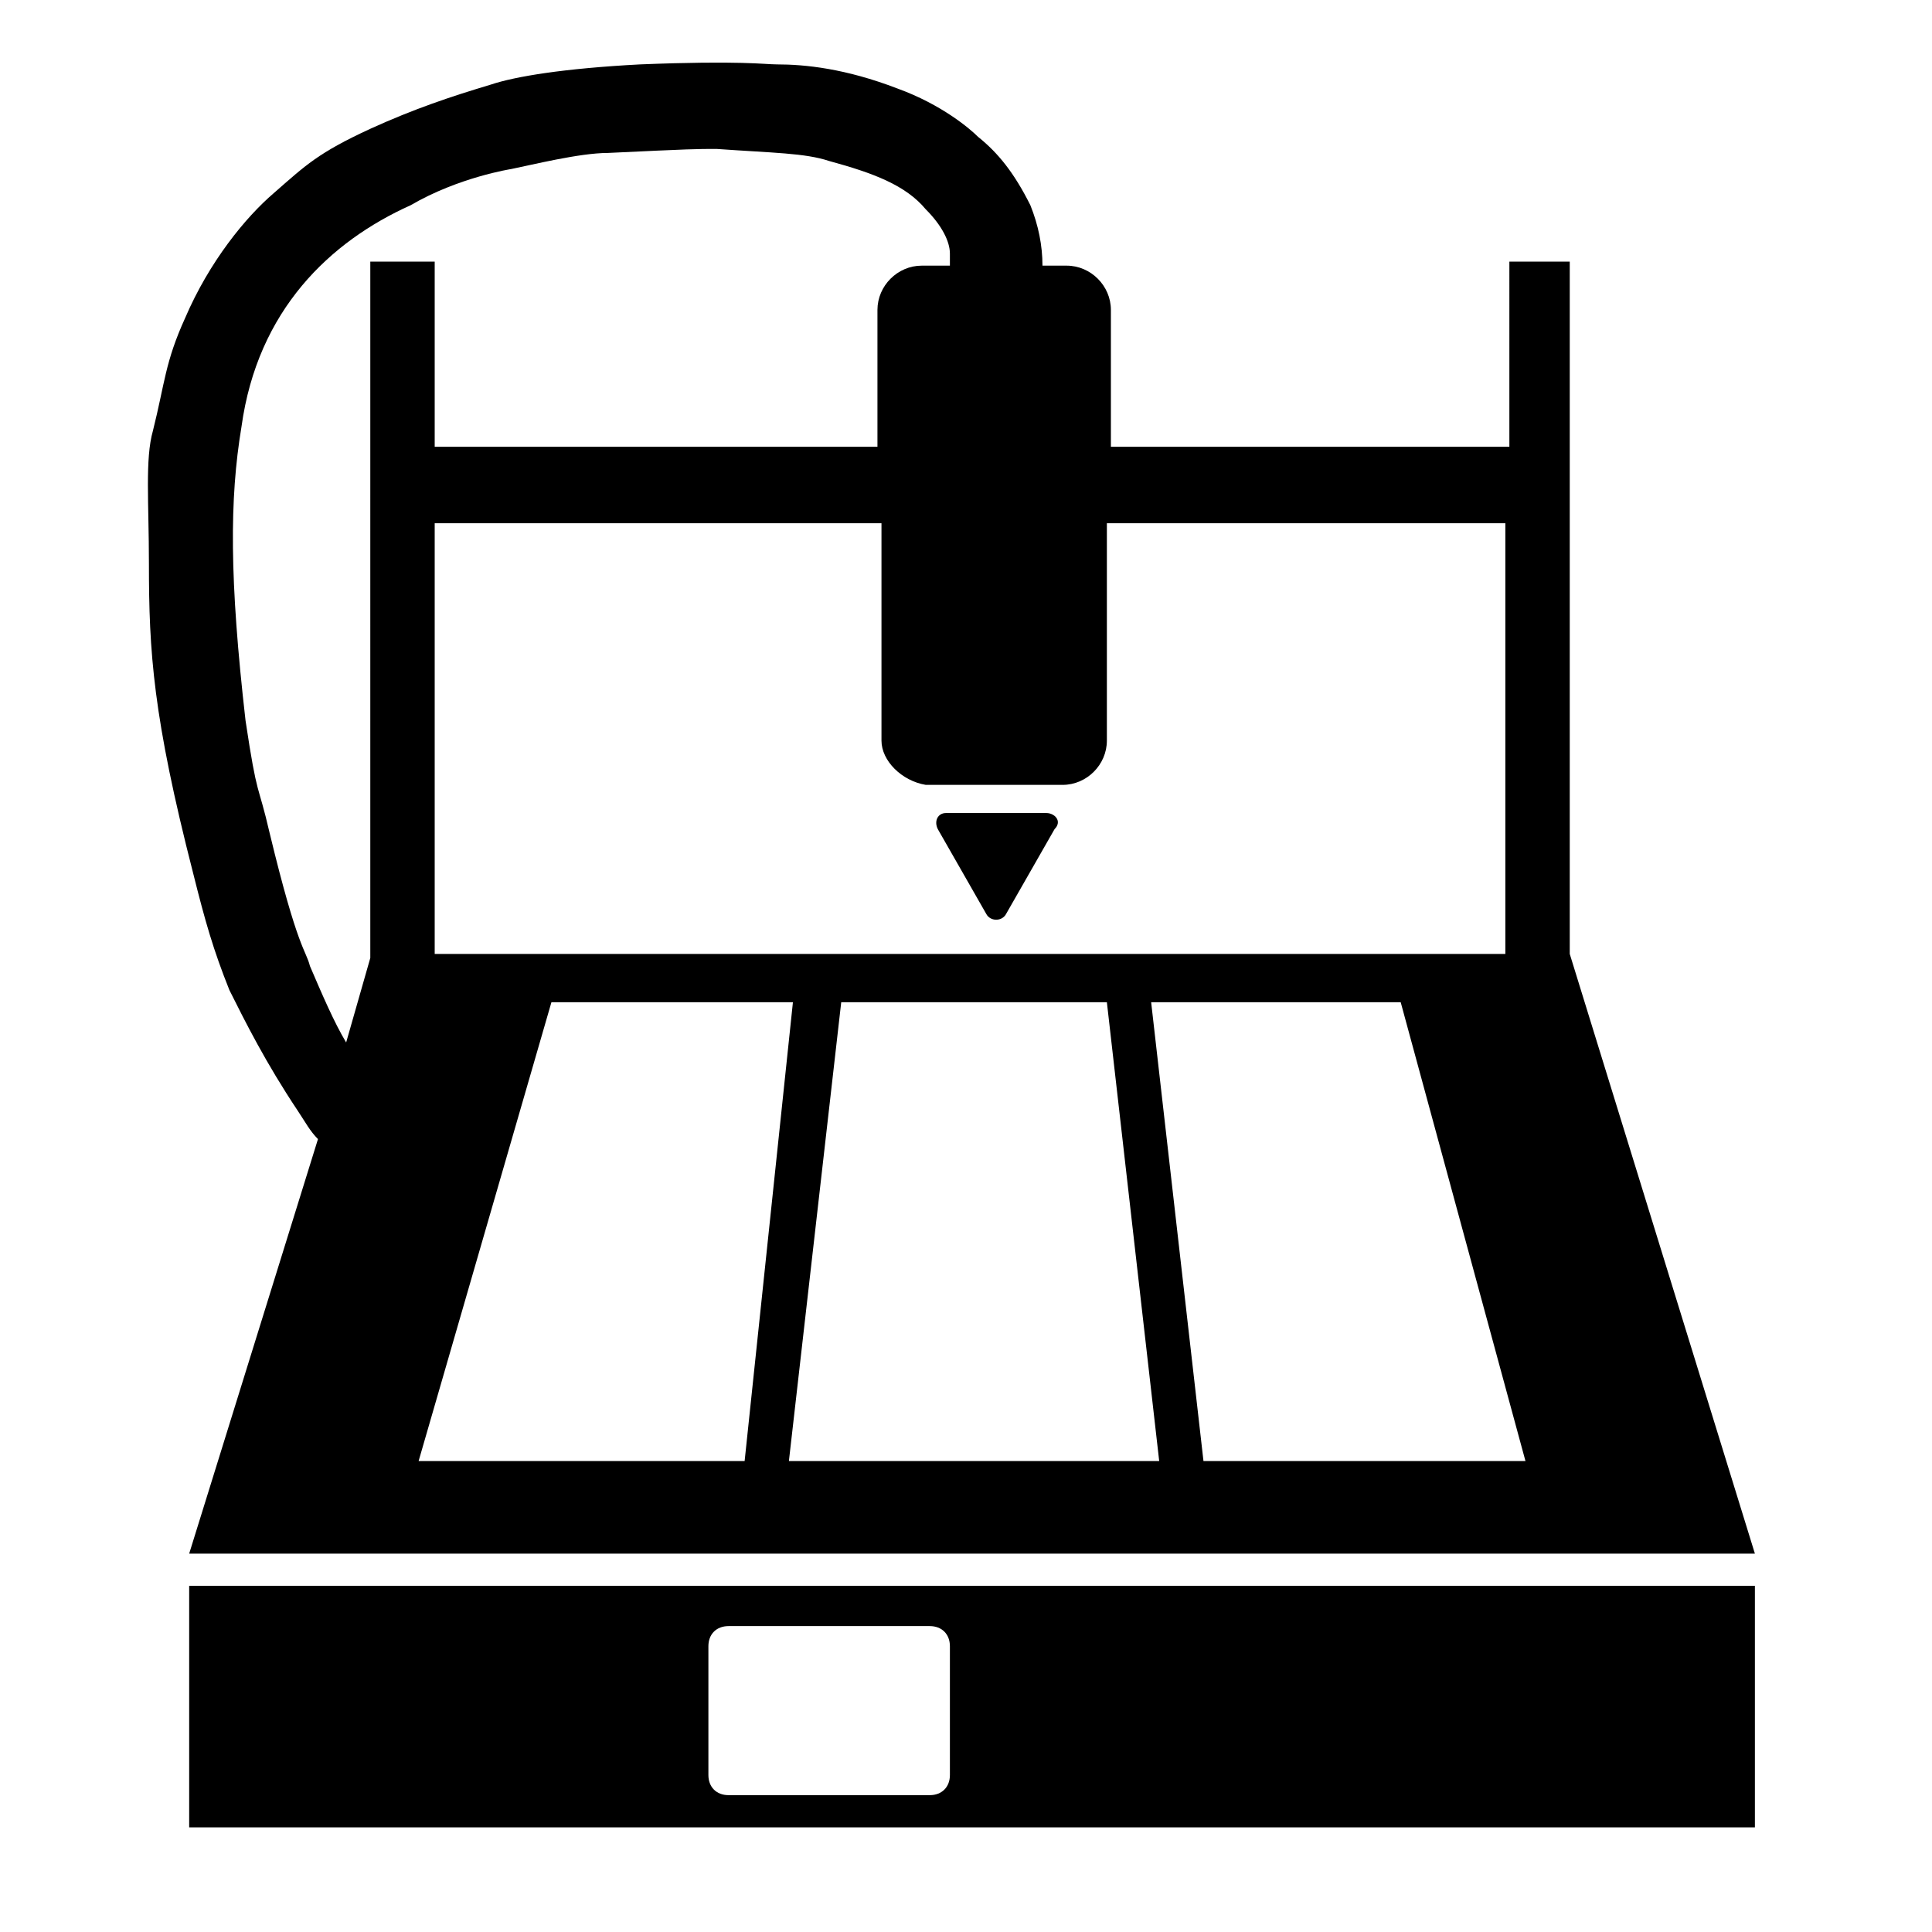 <?xml version="1.0" encoding="utf-8"?>
<!-- Generator: Adobe Illustrator 25.0.0, SVG Export Plug-In . SVG Version: 6.00 Build 0)  -->
<svg version="1.1" id="Fond" xmlns="http://www.w3.org/2000/svg" xmlns:xlink="http://www.w3.org/1999/xlink" x="0px" y="0px"
	 viewBox="0 0 48 48" style="enable-background:new 0 0 48 48;" xml:space="preserve">
<style type="text/css">
	.st0{display:none;fill:none;stroke:#000000;}
	.st1{fill:none;stroke:#00FF00;}
	.st2{fill:none;}
	.st3{fill:#ffffff;}
</style>
<rect x="0" y="0" width="300" height="100" stroke="transparent" stroke-width="1" fill="#000000" />

<path class="st0" d="M24.8,8V6.4c0,0,0.1-3.9-7-3.9c-4.7,0-13.1,0.9-13.1,10.2c0,11.6,4.4,15.5,4.4,15.5"/>
<path class="st1" d="M42.6,38.6"/>
<path class="st1" d="M5.8,38.6"/>
<polygon class="st0" points="24.4,7.9 24.4,6.4 24.1,5.2 23.2,4.3 22.1,3.6 21,3.2 19.6,3 18.4,2.9 16.8,2.9 15.4,3 14.3,3.1 
	13.2,3.3 11.9,3.7 10.6,4.1 9.7,4.6 8.6,5.4 7.7,6.1 7.1,6.9 6.4,7.9 5.9,8.8 5.6,10 5.4,11.2 5.4,12.6 5.4,14 5.4,15.3 5.6,17.4 
	5.8,18.5 6.1,19.9 6.4,21.4 7,23.4 7.9,25.2 8.4,26.4 9.3,27.5 9.6,27.8 10,28.2 9,29 7.8,27.5 6.7,26.1 6,24.7 5.2,22.7 4.7,20.5 
	4.2,18.3 4,15.9 4,14.1 4,12.7 4,11.1 4.4,9.5 4.7,8.3 5.2,7.1 6.1,6 7.1,4.9 8,4.2 9.3,3.4 10.6,2.9 12.1,2.3 13.4,2 15.3,1.7 
	16.7,1.7 18.3,1.7 19.4,1.7 21.1,1.9 22.5,2.5 23.7,2.9 24.1,3.4 24.9,4.1 25.6,4.9 25.9,6.2 25.9,7.9 "/>
<line class="st2" x1="66.7" y1="45" x2="66.8" y2="45"/>
<g>
	<polygon class="st3" points="20.9,24.9 19.6,36.3 28.8,36.3 27.5,24.9 	"/>
	<polygon class="st3" points="28.6,24.9 29.9,36.3 37.9,36.3 34.8,24.9 	"/>
	<polygon class="st3" points="13.7,24.9 10.4,36.3 18.5,36.3 19.7,24.9 	"/>
	<path class="st3" d="M21.9,18.4V13H10.8v10.7H20h1.1h6.1h1.1h9.1V13l-9.9,0v5.4c0,0.6-0.5,1.1-1.1,1.1l-3.4,0
		C22.4,19.4,21.9,18.9,21.9,18.4z M23.5,20.2H26c0.2,0,0.4,0.2,0.2,0.4L25,22.7c-0.1,0.2-0.4,0.2-0.5,0l-1.2-2.1
		C23.2,20.4,23.3,20.2,23.5,20.2z"/>
	<path class="st3" d="M42,0L4,0H6C0,0,0,0,0,0v48c0,0,0,0,0,0h48c0,0,0-0,0-0V6C48,0,48,0,48,0z M43.6,42v3.4H4.7
		V42v-2.6h38.9V42z M4.7,38.6l3.2-10.3c-0.2-0.2-0.3-0.4-0.5-0.7c-0.8-1.2-1.3-2.2-1.7-3c-0.4-1-0.6-1.7-0.9-2.9
		c-1-3.9-1.1-5.5-1.1-7.7c0-1.5-0.1-2.6,0.1-3.3C4.1,9.5,4.1,9,4.6,7.9c0.6-1.4,1.5-2.5,2.2-3.1c0.8-0.7,1.1-1,2.4-1.6
		c1.1-0.5,2-0.8,3-1.1c0.6-0.2,1.8-0.4,3.7-0.5c2.5-0.1,3.1,0,3.4,0c0.7,0,1.7,0.1,3,0.6c1.1,0.4,1.8,1,2,1.2
		c0.5,0.4,0.9,0.9,1.3,1.7c0.2,0.5,0.3,1,0.3,1.5h0.6c0.6,0,1.1,0.5,1.1,1.1v3.4h9.9V6.5H39v4.6v1.1v11.5l4.6,14.9H4.7z"/>
	<path class="st3" d="M10.8,11.1h11V7.7c0-0.6,0.5-1.1,1.1-1.1h0.7c0-0.1,0-0.2,0-0.3c0-0.3-0.2-0.7-0.6-1.1
		c-0.5-0.6-1.3-0.9-2.4-1.2c-0.6-0.2-1.4-0.2-2.8-0.3c-0.5,0-0.6,0-2.7,0.1c-0.7,0-1.9,0.3-2.4,0.4c0,0-1.3,0.2-2.5,0.9
		C8.2,6,6.4,7.7,6,10.6c-0.3,1.8-0.3,3.8,0.1,7.3c0.3,2,0.3,1.5,0.6,2.8c0.7,2.9,0.9,2.9,1,3.3c0.3,0.7,0.6,1.4,0.9,1.9l0.6-2.1
		V12.3v-1.1V6.5h1.6V11.1z"/>
	<path class="st3" d="M18.1,44.6h5c0.3,0,0.5-0.2,0.5-0.5v-3.2c0-0.3-0.2-0.5-0.5-0.5h-5c-0.3,0-0.5,0.2-0.5,0.5v3.2
		C17.6,44.4,17.8,44.6,18.1,44.6z"/>
</g>
</svg>
